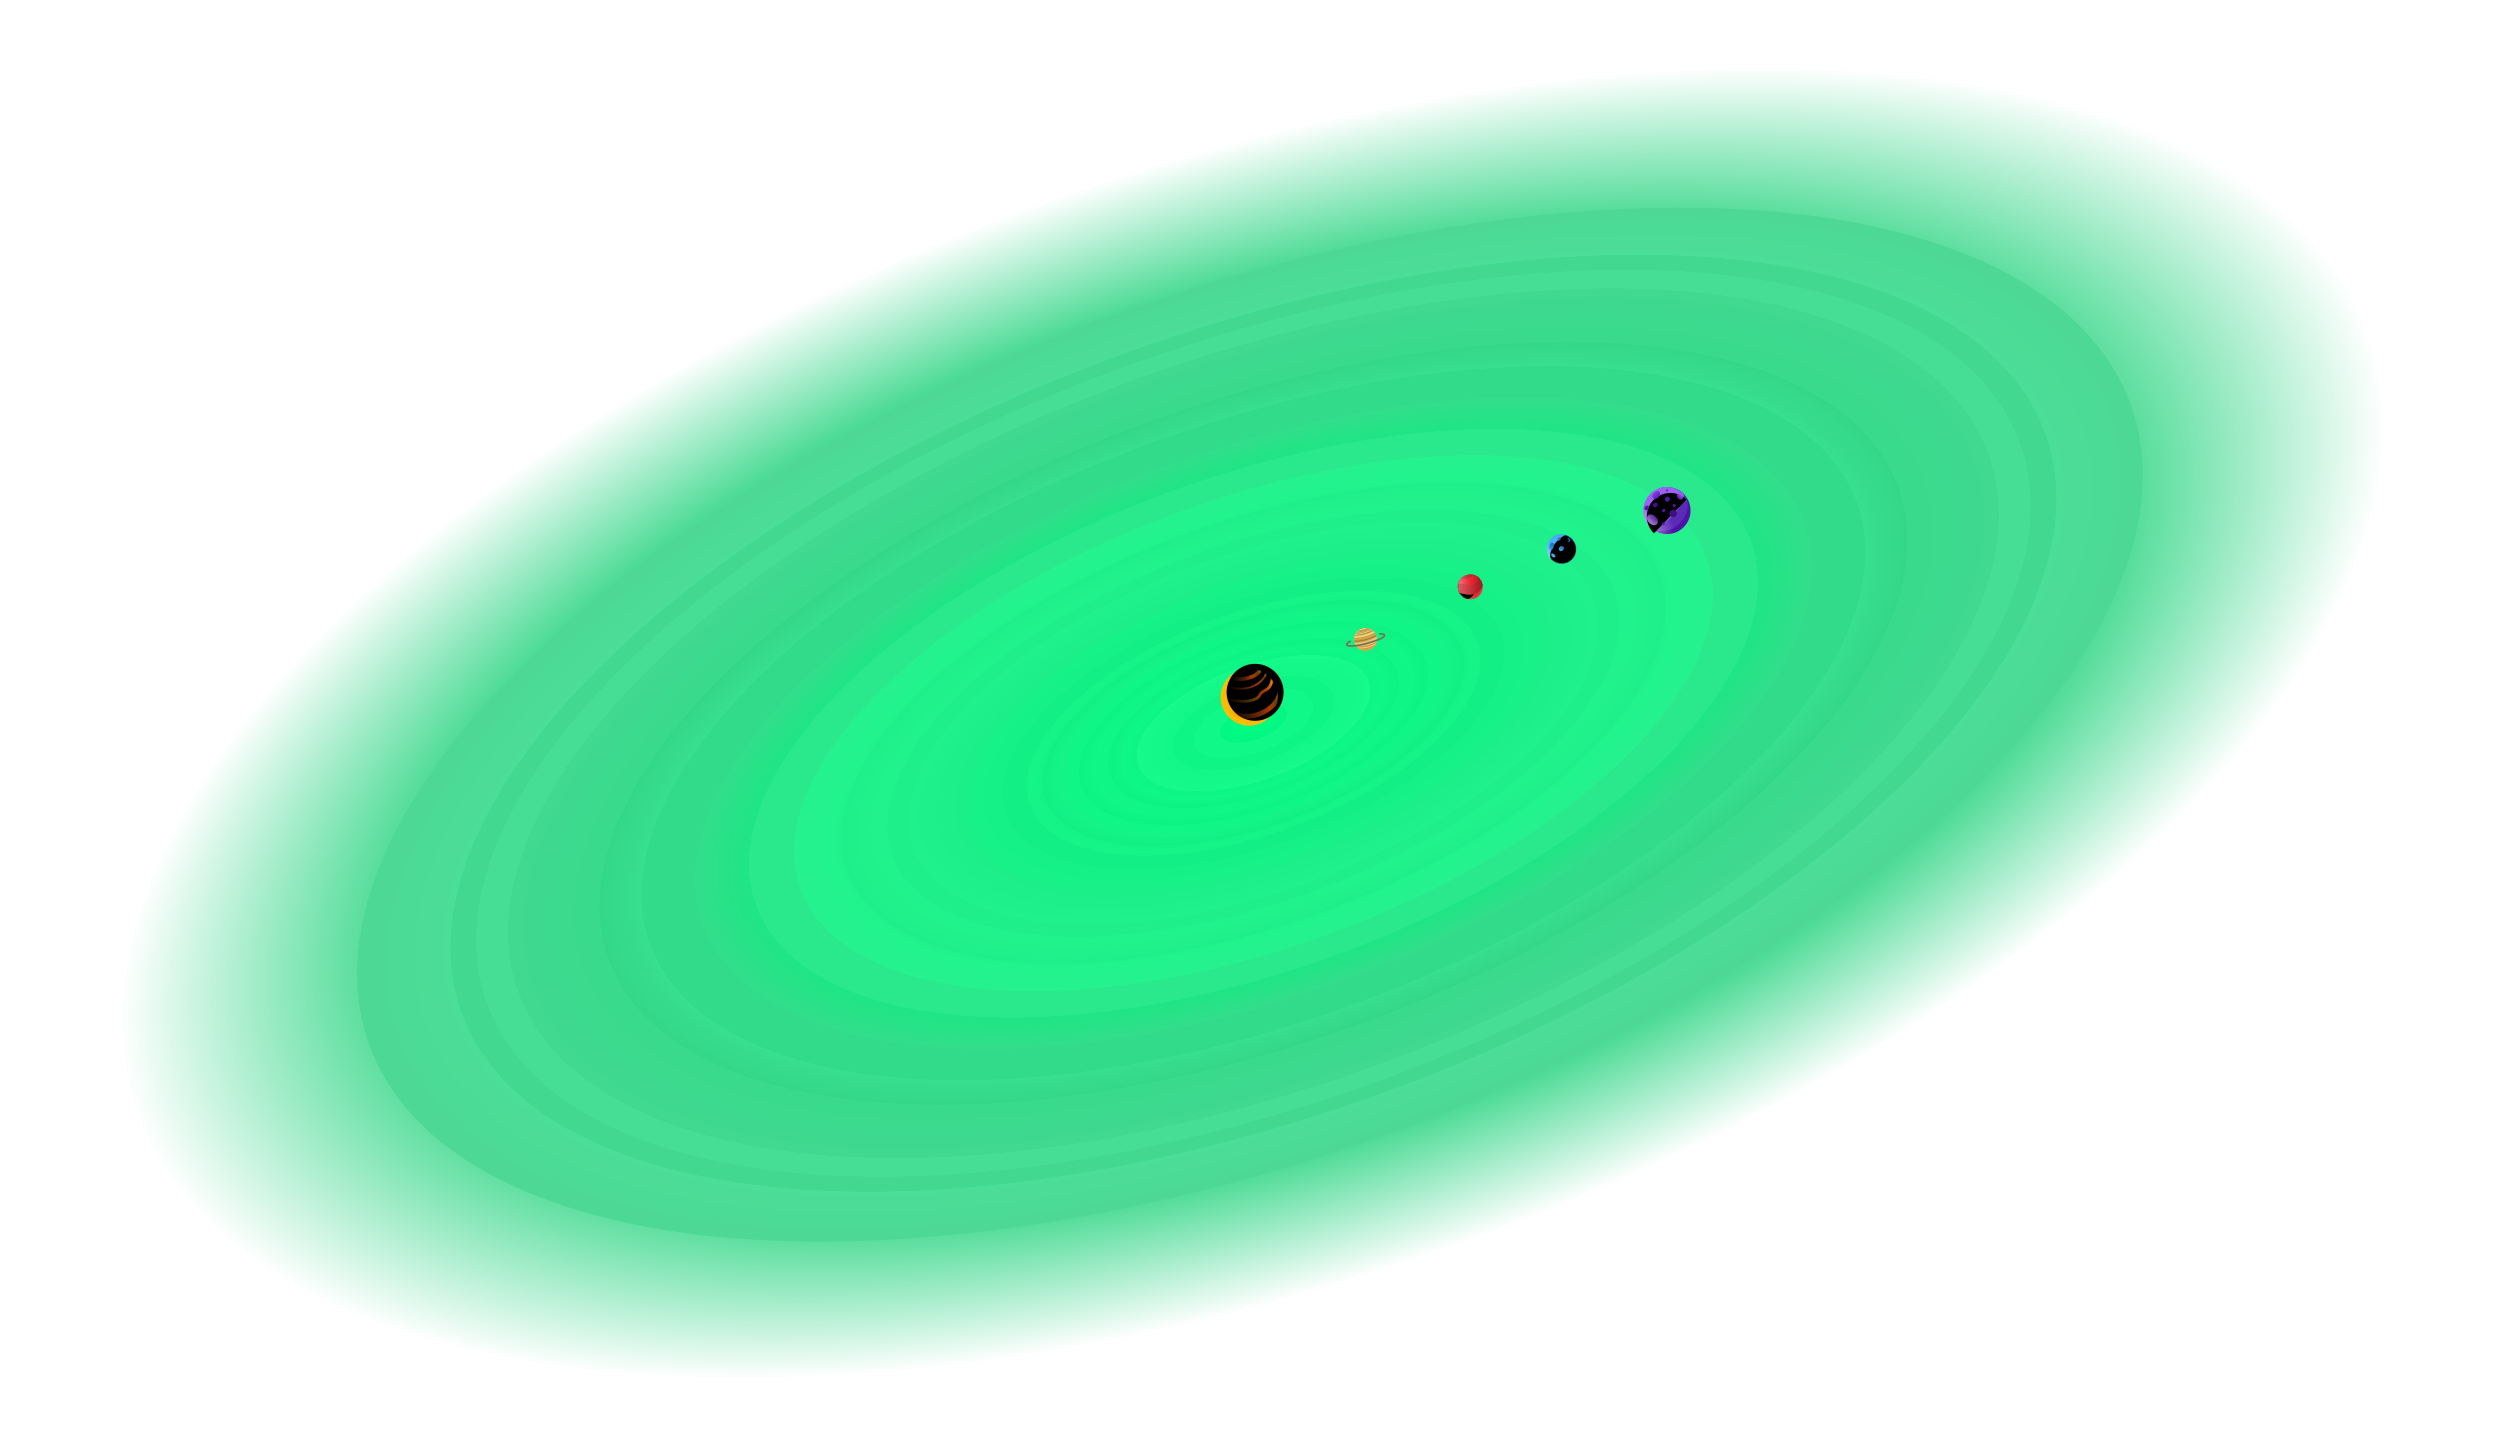 <svg width="2632" height="1525" xmlns="http://www.w3.org/2000/svg" xmlns:xlink="http://www.w3.org/1999/xlink"><defs><radialGradient cx="50.185%" cy="50%" fx="50.185%" fy="50%" r="50%" gradientTransform="matrix(-.001 1 -.997 -.006 1 .001)" id="a"><stop stop-color="#02F981" offset="0%"/><stop stop-color="#4DDB96" offset="71.199%"/><stop stop-color="#FFF" offset="92.519%"/><stop stop-color="#FFF" offset="100%"/></radialGradient><radialGradient cx="50.185%" cy="50%" fx="50.185%" fy="50%" r="50%" gradientTransform="matrix(0 1 -1.002 0 1.003 -.002)" id="b"><stop stop-color="#00FF83" offset="0%"/><stop stop-color="#02F780" offset="3.683%"/><stop stop-color="#0FF888" offset="3.786%"/><stop stop-color="#0FF888" offset="6.738%"/><stop stop-color="#0EF585" offset="6.742%"/><stop stop-color="#0EF585" offset="9.055%"/><stop stop-color="#12F788" offset="9.11%"/><stop stop-color="#16F98B" offset="13.124%"/><stop stop-color="#0EF485" offset="13.157%"/><stop stop-color="#0CF886" offset="14.609%"/><stop stop-color="#16F68A" offset="14.699%"/><stop stop-color="#0FF686" offset="14.749%"/><stop stop-color="#0CF383" offset="16.281%"/><stop stop-color="#0FF686" offset="16.386%"/><stop stop-color="#12F587" offset="17.903%"/><stop stop-color="#0FF686" offset="17.933%"/><stop stop-color="#0DF283" offset="19.605%"/><stop stop-color="#0FF686" offset="19.67%"/><stop stop-color="#0FF686" offset="21.003%"/><stop stop-color="#12F386" offset="21.075%"/><stop stop-color="#12F587" offset="21.16%"/><stop stop-color="#16F288" offset="21.931%"/><stop stop-color="#12F487" offset="22.027%"/><stop stop-color="#12EF84" offset="23.758%"/><stop stop-color="#13F487" offset="23.768%"/><stop stop-color="#14F487" offset="24.714%"/><stop stop-color="#14F488" offset="25.488%"/><stop stop-color="#12EF84" offset="25.546%"/><stop stop-color="#12EF84" offset="28.182%"/><stop stop-color="#14F186" offset="28.216%"/><stop stop-color="#19F188" offset="32.572%"/><stop stop-color="#1CEE88" offset="32.627%"/><stop stop-color="#1CEF89" offset="32.637%"/><stop stop-color="#1FF28C" offset="38.778%"/><stop stop-color="#1EEF8A" offset="38.807%"/><stop stop-color="#1EEF8A" offset="41.181%"/><stop stop-color="#20F38D" offset="41.185%"/><stop stop-color="#1FEF8A" offset="46.379%"/><stop stop-color="#20F38D" offset="46.462%"/><stop stop-color="#25F28F" offset="51.663%"/><stop stop-color="#29E98C" offset="51.718%"/><stop stop-color="#29E98C" offset="56.753%"/><stop stop-color="#1EE585" offset="56.783%"/><stop stop-color="#33DE8B" offset="62.805%"/><stop stop-color="#32DB89" offset="62.818%"/><stop stop-color="#32DB89" offset="68.81%"/><stop stop-color="#37DF8E" offset="68.899%"/><stop stop-color="#34D788" offset="73.533%"/><stop stop-color="#38DA8C" offset="73.626%"/><stop stop-color="#41D98F" offset="83.839%"/><stop stop-color="#46DE94" offset="83.889%"/><stop stop-color="#46DE94" offset="87.425%"/><stop stop-color="#43D88F" offset="87.479%"/><stop stop-color="#43D88F" offset="90.314%"/><stop stop-color="#4BDE97" offset="90.383%"/><stop stop-color="#4DD895" offset="100%"/></radialGradient><linearGradient x1="97.57%" y1="-10.3%" x2="68.128%" y2="185.11%" id="d"><stop stop-color="#FFE493" offset="0%"/><stop stop-color="#BC9949" offset="100%"/></linearGradient><circle id="c" cx="12.969" cy="12.252" r="12"/><linearGradient x1="50%" y1="-15.543%" x2="91.324%" y2="38.152%" id="g"><stop stop-color="#BCEBFF" offset="0%"/><stop stop-color="#0072E7" offset="100%"/></linearGradient><ellipse id="f" cx="15.502" cy="15.257" rx="15.309" ry="15.105"/><linearGradient x1="62.415%" y1="-40.304%" x2="75.019%" y2="50%" id="h"><stop stop-color="#E6F8FF" offset="0%"/><stop stop-color="#1998FF" offset="100%"/></linearGradient><linearGradient x1="63.182%" y1="-13.416%" x2="57.758%" y2="44.912%" id="j"><stop stop-color="#C9EAF9" offset="0%"/><stop stop-color="#4EACF9" offset="100%"/></linearGradient><path d="M7.226 32.546c7.215 0 13.513-6.923 13.513-18.24 0-11.318-6.733-20.368-13.948-20.368-7.215 0-12.588 9.257-12.588 20.574 0 11.318 5.809 18.034 13.023 18.034z" id="k"/><filter x="-32%" y="-22%" width="164.1%" height="144%" filterUnits="objectBoundingBox" id="l"><feGaussianBlur stdDeviation="2.5" in="SourceAlpha" result="shadowBlurInner1"/><feOffset dx="12" dy="5" in="shadowBlurInner1" result="shadowOffsetInner1"/><feComposite in="shadowOffsetInner1" in2="SourceAlpha" operator="arithmetic" k2="-1" k3="1" result="shadowInnerInner1"/><feColorMatrix values="0 0 0 0 0 0 0 0 0 0 0 0 0 0 0 0 0 0 0.054 0" in="shadowInnerInner1"/></filter><linearGradient x1="50%" y1="-75.768%" x2="61.614%" y2="129.077%" id="m"><stop stop-color="#71C9FF" offset="0%"/><stop stop-color="#0369BC" offset="100%"/></linearGradient><linearGradient x1="97.721%" y1="0%" x2="-18.38%" y2="238.895%" id="n"><stop stop-color="#076BBD" offset="0%"/><stop stop-color="#53BCFB" offset="100%"/></linearGradient><linearGradient x1="33.241%" y1="-124.446%" x2="54.459%" y2="110.885%" id="o"><stop stop-color="#97D5FA" offset="0%"/><stop stop-color="#0167B9" offset="100%"/></linearGradient><linearGradient x1="-28.488%" y1="50%" x2="246.43%" y2="50%" id="p"><stop stop-color="#1792DC" offset="0%"/><stop stop-color="#B3E4F6" offset="100%"/></linearGradient><linearGradient x1="217.726%" y1="0%" x2="4.195%" y2="50%" id="q"><stop stop-color="#06B2F3" offset="0%"/><stop stop-color="#0680E3" offset="100%"/></linearGradient><ellipse id="r" cx="13.652" cy="27.151" rx="1.633" ry="2.041"/><filter x="-30.6%" y="-24.5%" width="161.2%" height="149%" filterUnits="objectBoundingBox" id="s"><feGaussianBlur stdDeviation=".5" in="SourceAlpha" result="shadowBlurInner1"/><feOffset dx="1" dy="-1" in="shadowBlurInner1" result="shadowOffsetInner1"/><feComposite in="shadowOffsetInner1" in2="SourceAlpha" operator="arithmetic" k2="-1" k3="1" result="shadowInnerInner1"/><feColorMatrix values="0 0 0 0 0 0 0 0 0 0 0 0 0 0 0 0 0 0 0.134 0" in="shadowInnerInner1"/></filter><ellipse id="t" cx="13.035" cy="13.036" rx="13.014" ry="13.033"/><linearGradient x1="94.655%" y1="55.111%" x2="-23.961%" y2="52.671%" id="u"><stop stop-color="#EF828C" offset="0%"/><stop stop-color="#EF2933" offset="42.304%"/><stop stop-color="#EF2933" offset="100%"/><stop stop-color="#EF2933" offset="100%"/></linearGradient><linearGradient x1="116.243%" y1="43.83%" x2="-17.06%" y2="62.481%" id="w"><stop stop-color="#F47B85" offset="0%"/><stop stop-color="#B52229" offset="47.357%"/><stop stop-color="#420B0E" offset="100%"/></linearGradient><path d="M-.603 14.252c3.099 1.629 5.586 2.861 8.591 5.024 4.306 3.1 11.169.799 20.589-6.902L25.955-.398.679-1.473C-3.02 7.48-3.448 12.723-.603 14.252z" id="x"/><filter x="-16.1%" y="-22.6%" width="132.2%" height="145.3%" filterUnits="objectBoundingBox" id="y"><feGaussianBlur stdDeviation="2" in="SourceAlpha" result="shadowBlurInner1"/><feOffset dx="6" dy="4" in="shadowBlurInner1" result="shadowOffsetInner1"/><feComposite in="shadowOffsetInner1" in2="SourceAlpha" operator="arithmetic" k2="-1" k3="1" result="shadowInnerInner1"/><feColorMatrix values="0 0 0 0 0 0 0 0 0 0 0 0 0 0 0 0 0 0 0.13 0" in="shadowInnerInner1"/></filter><linearGradient x1="116.243%" y1="46.142%" x2="-61.761%" y2="60.316%" id="z"><stop stop-color="#F47B85" offset="0%"/><stop stop-color="#B52229" offset="47.357%"/><stop stop-color="#420B0E" offset="100%"/></linearGradient><linearGradient x1="95.562%" y1="45.815%" x2="-27.65%" y2="52.382%" id="A"><stop stop-color="#F78590" offset="0%"/><stop stop-color="#EF2933" offset="40.395%"/><stop stop-color="#900C13" offset="100%"/></linearGradient><linearGradient x1="90.278%" y1="46.515%" x2="-60.958%" y2="55.243%" id="B"><stop stop-color="#DB4753" offset="0%"/><stop stop-color="#B6232A" offset="46.383%"/><stop stop-color="#430608" offset="100%"/></linearGradient><linearGradient x1="10.107%" y1="71.934%" x2="58.119%" y2="134.648%" id="C"><stop stop-color="#5012A8" offset="0%"/><stop stop-color="#CBBCD6" offset="100%"/></linearGradient><linearGradient x1="30.935%" y1="54.808%" x2="53.514%" y2="116.491%" id="D"><stop stop-color="#5B2BB8" offset="0%"/><stop stop-color="#BF9AEA" offset="100%"/></linearGradient><linearGradient x1="52.493%" y1="142.262%" x2="44.373%" y2="70.614%" id="E"><stop stop-color="#D2C5E6" offset="0%"/><stop stop-color="#9B62F5" offset="100%"/></linearGradient><linearGradient x1="51.909%" y1="27.18%" x2="58.15%" y2="-47.425%" id="G"><stop stop-color="#9B62F5" offset="0%"/><stop stop-color="#E8E8E8" offset="100%"/></linearGradient><path d="M24.7 0C11.06 0 0 11.083 0 24.754 0 38.426 11.059 49.51 24.7 49.51" id="F"/><filter x="-22.3%" y="-11.1%" width="144.5%" height="122.2%" filterUnits="objectBoundingBox" id="H"><feGaussianBlur stdDeviation="2" in="SourceAlpha" result="shadowBlurInner1"/><feOffset dx="7" dy="-2" in="shadowBlurInner1" result="shadowOffsetInner1"/><feComposite in="shadowOffsetInner1" in2="SourceAlpha" operator="arithmetic" k2="-1" k3="1" result="shadowInnerInner1"/><feColorMatrix values="0 0 0 0 0 0 0 0 0 0 0 0 0 0 0 0 0 0 0.028 0" in="shadowInnerInner1"/></filter><linearGradient x1="177.088%" y1="43.718%" x2="0%" y2="43.718%" id="I"><stop stop-color="#9960F3" offset="0%"/><stop stop-color="#5F1DBC" offset="100%"/></linearGradient><linearGradient x1="61.594%" y1="-16.635%" x2="61.594%" y2="152.794%" id="J"><stop stop-color="#400E85" offset="0%"/><stop stop-color="#D3BBFA" offset="100%"/></linearGradient><linearGradient x1="62.448%" y1="-3.859%" x2="50%" y2="80.2%" id="K"><stop stop-color="#9960F3" offset="0%"/><stop stop-color="#5F24B2" offset="100%"/></linearGradient><linearGradient x1="50%" y1="50%" x2="68.487%" y2="103.299%" id="L"><stop stop-color="#5414AF" offset="0%"/><stop stop-color="#7421BC" offset="100%"/></linearGradient><linearGradient x1="56.383%" y1="-11.935%" x2="50%" y2="100%" id="M"><stop stop-color="#9960F3" offset="0%"/><stop stop-color="#5115A7" offset="100%"/></linearGradient><radialGradient cx="59.277%" cy="45.857%" fx="59.277%" fy="45.857%" r="60.024%" gradientTransform="matrix(-.92 .393 -.474 -1.109 1.355 .734)" id="O"><stop stop-color="#EFA207" offset=".013%"/><stop stop-color="#FFC201" offset="72.598%"/><stop stop-color="#FFD758" offset="100%"/></radialGradient><circle id="N" cx="37.857" cy="38.597" r="30"/><filter x="-14.2%" y="-14.2%" width="128.3%" height="128.3%" filterUnits="objectBoundingBox" id="P"><feGaussianBlur stdDeviation="5" in="SourceAlpha" result="shadowBlurInner1"/><feOffset dx="-7" dy="4" in="shadowBlurInner1" result="shadowOffsetInner1"/><feComposite in="shadowOffsetInner1" in2="SourceAlpha" operator="arithmetic" k2="-1" k3="1" result="shadowInnerInner1"/><feColorMatrix values="0 0 0 0 0 0 0 0 0 0 0 0 0 0 0 0 0 0 0.097 0" in="shadowInnerInner1"/></filter><linearGradient x1="90.442%" y1="69.71%" x2="-6.643%" y2="50.588%" id="Q"><stop stop-color="#A74E00" stop-opacity="0" offset="0%"/><stop stop-color="#CE4B02" stop-opacity=".459" offset="44.213%"/><stop stop-color="#E74803" stop-opacity=".747" offset="62.41%"/><stop stop-color="#D17D02" stop-opacity=".499" offset="84.593%"/><stop stop-color="#FCAD04" offset="99.966%"/></linearGradient><linearGradient x1="86.579%" y1="68.679%" x2="-4.262%" y2="48.775%" id="S"><stop stop-color="#A74E00" stop-opacity="0" offset="0%"/><stop stop-color="#D17D02" stop-opacity=".499" offset="53.607%"/><stop stop-color="#E74803" stop-opacity=".747" offset="74.679%"/><stop stop-color="#FCAD04" offset="99.966%"/></linearGradient><linearGradient x1="73.2%" y1="62.633%" x2="-3.863%" y2="47.311%" id="T"><stop stop-color="#A74E00" stop-opacity="0" offset="0%"/><stop stop-color="#E74803" stop-opacity=".747" offset="67.027%"/><stop stop-color="#D17D02" stop-opacity=".499" offset="84.293%"/><stop stop-color="#FCAD04" offset="99.966%"/></linearGradient><linearGradient x1="80.972%" y1="77.742%" x2=".083%" y2="52.725%" id="U"><stop stop-color="#A74E00" stop-opacity="0" offset="0%"/><stop stop-color="#E74803" stop-opacity=".747" offset="71.987%"/><stop stop-color="#D17D02" stop-opacity=".499" offset="87.001%"/><stop stop-color="#FCAD04" offset="99.966%"/></linearGradient></defs><g transform="translate(-200 -308)" fill="none" fill-rule="evenodd"><ellipse fill="url(#a)" transform="rotate(-20 1516 1070.5)" cx="1516" cy="1070.5" rx="1381" ry="636.5"/><ellipse fill="url(#b)" transform="rotate(-20 1515.951 1070.896)" cx="1515.951" cy="1070.896" rx="986.5" ry="454.5"/><g transform="rotate(-14 4770.758 -6118.75)"><mask id="e" fill="#fff"><use xlink:href="#c"/></mask><use fill="url(#d)" xlink:href="#c"/><ellipse stroke="#CC9A3A" stroke-width="5" mask="url(#e)" cx="12.255" cy="2.698" rx="21.5" ry="9"/><ellipse stroke="#CC9A3A" stroke-width="5.5" mask="url(#e)" cx="13.255" cy="7.698" rx="25.5" ry="14"/><ellipse stroke="#B29343" stroke-width="5.5" mask="url(#e)" transform="rotate(-2 13.929 .829)" cx="13.929" cy=".829" rx="12.5" ry="3.5"/><ellipse stroke="#F7DB8A" stroke-width=".2" mask="url(#e)" cx="12.559" cy="-.901" rx="12.5" ry="3.5"/><ellipse stroke="#F7DB8A" stroke-width=".4" mask="url(#e)" transform="rotate(-2 13.02 .436)" cx="13.02" cy=".436" rx="12.5" ry="3.5"/><ellipse stroke="#F7DB8A" stroke-width=".8" mask="url(#e)" transform="rotate(-2 12.98 1.79)" cx="12.98" cy="1.791" rx="13" ry="3.5"/><ellipse stroke="#D2BD82" stroke-width=".4" mask="url(#e)" transform="rotate(-2 13.755 4.198)" cx="13.755" cy="4.198" rx="18" ry="6.5"/><ellipse stroke="#F1D179" mask="url(#e)" transform="rotate(-1 13.755 9.198)" cx="13.755" cy="9.198" rx="20" ry="11.5"/><ellipse stroke="#D2BD82" stroke-width=".4" mask="url(#e)" transform="rotate(-1 13.755 11.198)" cx="13.755" cy="11.198" rx="18" ry="11.5"/><ellipse stroke="#877544" stroke-width=".7" mask="url(#e)" transform="rotate(-2 13.755 6.198)" cx="13.755" cy="6.198" rx="18" ry="6.5"/></g><path d="M1621.338 983.194c-2.486 1.38-3.81 2.676-3.516 3.674.647 2.182 10.679 1.471 20.744-1.336 4.47-1.247 10.078-3.056 13.699-4.505 4.534-1.815 5.592-3.327 5.233-4.54-.236-.796-2.04-1.148-4.726-1.138" stroke="#786F56" stroke-width="1.8" stroke-linecap="round"/><g transform="scale(1 -1) rotate(-46 -131.965 -2589.16)"><mask id="i" fill="#fff"><use xlink:href="#f"/></mask><use fill="url(#g)" xlink:href="#f"/><ellipse fill="url(#h)" mask="url(#i)" cx="12.032" cy="15.257" rx="14.288" ry="15.921"/><g mask="url(#i)"><use fill="url(#j)" xlink:href="#k"/><use fill="#000" filter="url(#l)" xlink:href="#k"/></g><ellipse fill="url(#m)" mask="url(#i)" transform="rotate(-2 15.105 15.513)" cx="15.105" cy="15.513" rx="2.449" ry="2.858"/><ellipse fill="url(#n)" mask="url(#i)" transform="rotate(174 6.168 20.758)" cx="6.168" cy="20.758" rx="1.429" ry="2.041"/><ellipse fill="url(#o)" mask="url(#i)" transform="rotate(27 6.142 9.812)" cx="6.142" cy="9.812" rx="2.245" ry="3.878"/><ellipse fill="url(#p)" mask="url(#i)" transform="rotate(-85 14.342 4.408)" cx="14.342" cy="4.408" rx="1.633" ry="2.654"/><g mask="url(#i)" transform="rotate(-93 13.652 27.151)"><use fill="url(#q)" xlink:href="#r"/><use fill="#000" filter="url(#s)" xlink:href="#r"/></g></g><g transform="scale(-1 1) rotate(16 -4115.169 -5795.56)"><mask id="v" fill="#fff"><use xlink:href="#t"/></mask><use fill-opacity="0" fill="#FFF" xlink:href="#t"/><path d="M-1.25 13.754c7.967 2.557 12.738 3.836 14.311 3.836 4.138 0 8.889-1.52 14.252-4.562l-.948 11.083-12.457 3.137L.458 24.57-1.25 13.754z" fill="url(#u)" mask="url(#v)"/><g mask="url(#v)"><use fill="url(#w)" xlink:href="#x"/><use fill="#000" filter="url(#y)" xlink:href="#x"/></g><path d="M-4.569 1.941h33l1.716 12.351c-8.514 5.074-15.035 7.46-19.564 7.159-4.53-.301-8.67-3.148-12.422-8.538L-4.569 1.94z" fill="url(#z)" mask="url(#v)" transform="rotate(-4 12.79 11.709)"/><path d="M3.153-.102l21.565-.982 3.166 7.415c-3.089-.022-5.943.57-8.565 1.775-3.931 1.808-3.656 2.77-7.035 3.492-2.253.482-6.76-1.265-13.52-5.24l4.39-6.46z" fill="url(#A)" mask="url(#v)"/><path d="M5.265.477c1.982 1.95 4.646 2.925 7.992 2.926 3.087 0 5.639-.889 7.656-2.665l-7.668-2.402L5.265.477z" fill="url(#B)" mask="url(#v)"/></g><g transform="scale(-1 1) rotate(-44 50.48 2885.725)"><ellipse fill="url(#C)" cx="25.011" cy="24.979" rx="24.7" ry="24.754"/><ellipse fill="url(#D)" cx="26.126" cy="24.816" rx="19.911" ry="24.754"/><path d="M25.882 49.742c5.064 0 9.562-11.094 9.562-24.778 0-13.685-4.498-24.778-9.562-24.778-5.064 0-8.777 11.093-8.777 24.778 0 13.684 3.713 24.778 8.777 24.778z" fill="url(#E)"/><g transform="rotate(180 25.009 24.896)"><use fill="url(#G)" xlink:href="#F"/><use fill="#000" filter="url(#H)" xlink:href="#F"/></g><ellipse fill="url(#I)" cx="44.638" cy="21.173" rx="3.317" ry="4.753"/><ellipse fill="url(#J)" cx="29.33" cy="42.593" rx="6.634" ry="4.683"/><circle fill="#400F84" cx="18.266" cy="22.711" r="3.902"/><ellipse fill="url(#K)" cx="25.435" cy="4.959" rx="3.515" ry="2.731"/><ellipse fill="#5115A7" cx="33.134" cy="16.191" rx="2.536" ry="2.64"/><ellipse fill="#5115A7" cx="27.659" cy="27.388" rx="1.561" ry="1.901"/><ellipse fill="url(#L)" cx="18.142" cy="37.755" rx="1.582" ry="1.366"/><ellipse fill="url(#M)" cx="39.775" cy="9.339" rx="1.171" ry="1.584"/><ellipse fill="#5115A7" cx="23.257" cy="15.829" rx="1.582" ry="1.584"/><ellipse fill="#5115A7" cx="42.442" cy="37.787" rx="2.146" ry="2.64"/><ellipse fill="#461093" cx="38.039" cy="29.268" rx="2.146" ry="2.64"/></g><g transform="scale(-1 1) rotate(-3 18420.237 30193.404)"><mask id="R" fill="#fff"><use xlink:href="#N"/></mask><g transform="rotate(72 37.857 38.597)"><use fill="url(#O)" xlink:href="#N"/><use fill="#000" filter="url(#P)" xlink:href="#N"/></g><path d="M48.838 20.146c8.987.471 14.504-3.178 14.504-9.254 0-6.075-7.037-13.834-15.874-13.834-8.836 0-19.763 5.959-19.078 12.003.684 6.044 11.46 10.614 20.448 11.085z" stroke="url(#Q)" stroke-width="4" mask="url(#R)"/><path d="M50.63 43.272c14.085-1.265 22.964-6.501 22.964-17.823S58.666.75 41.269.75c-17.397 0-24.915-2.642-24.915 8.68 0 2.768-3.31 5.835-.733 13.981s8.674 6.463 11.356 12.612c2.681 6.148 15.555 7.975 23.653 7.248z" stroke="url(#S)" stroke-width="3" mask="url(#R)"/><path d="M49.313 30.185c15.032-.214 29.916-8.364 29.916-17.476 0-9.113-12.984-16.5-29-16.5-16.017 0-30.513 6.389-28.987 15.481 1.527 9.093 13.039 18.708 28.07 18.495z" stroke="url(#T)" stroke-width="2" mask="url(#R)"/><path d="M40.805 58.779c16.03-.162 31.428-7.366 33.317-24.29C76.01 17.565 55.81 3.592 38.69 3.592c-17.12 0-32.27 4.317-33.265 23.291-.994 18.974 19.35 32.057 35.38 31.896z" stroke="url(#U)" stroke-width="5" mask="url(#R)"/></g></g></svg>